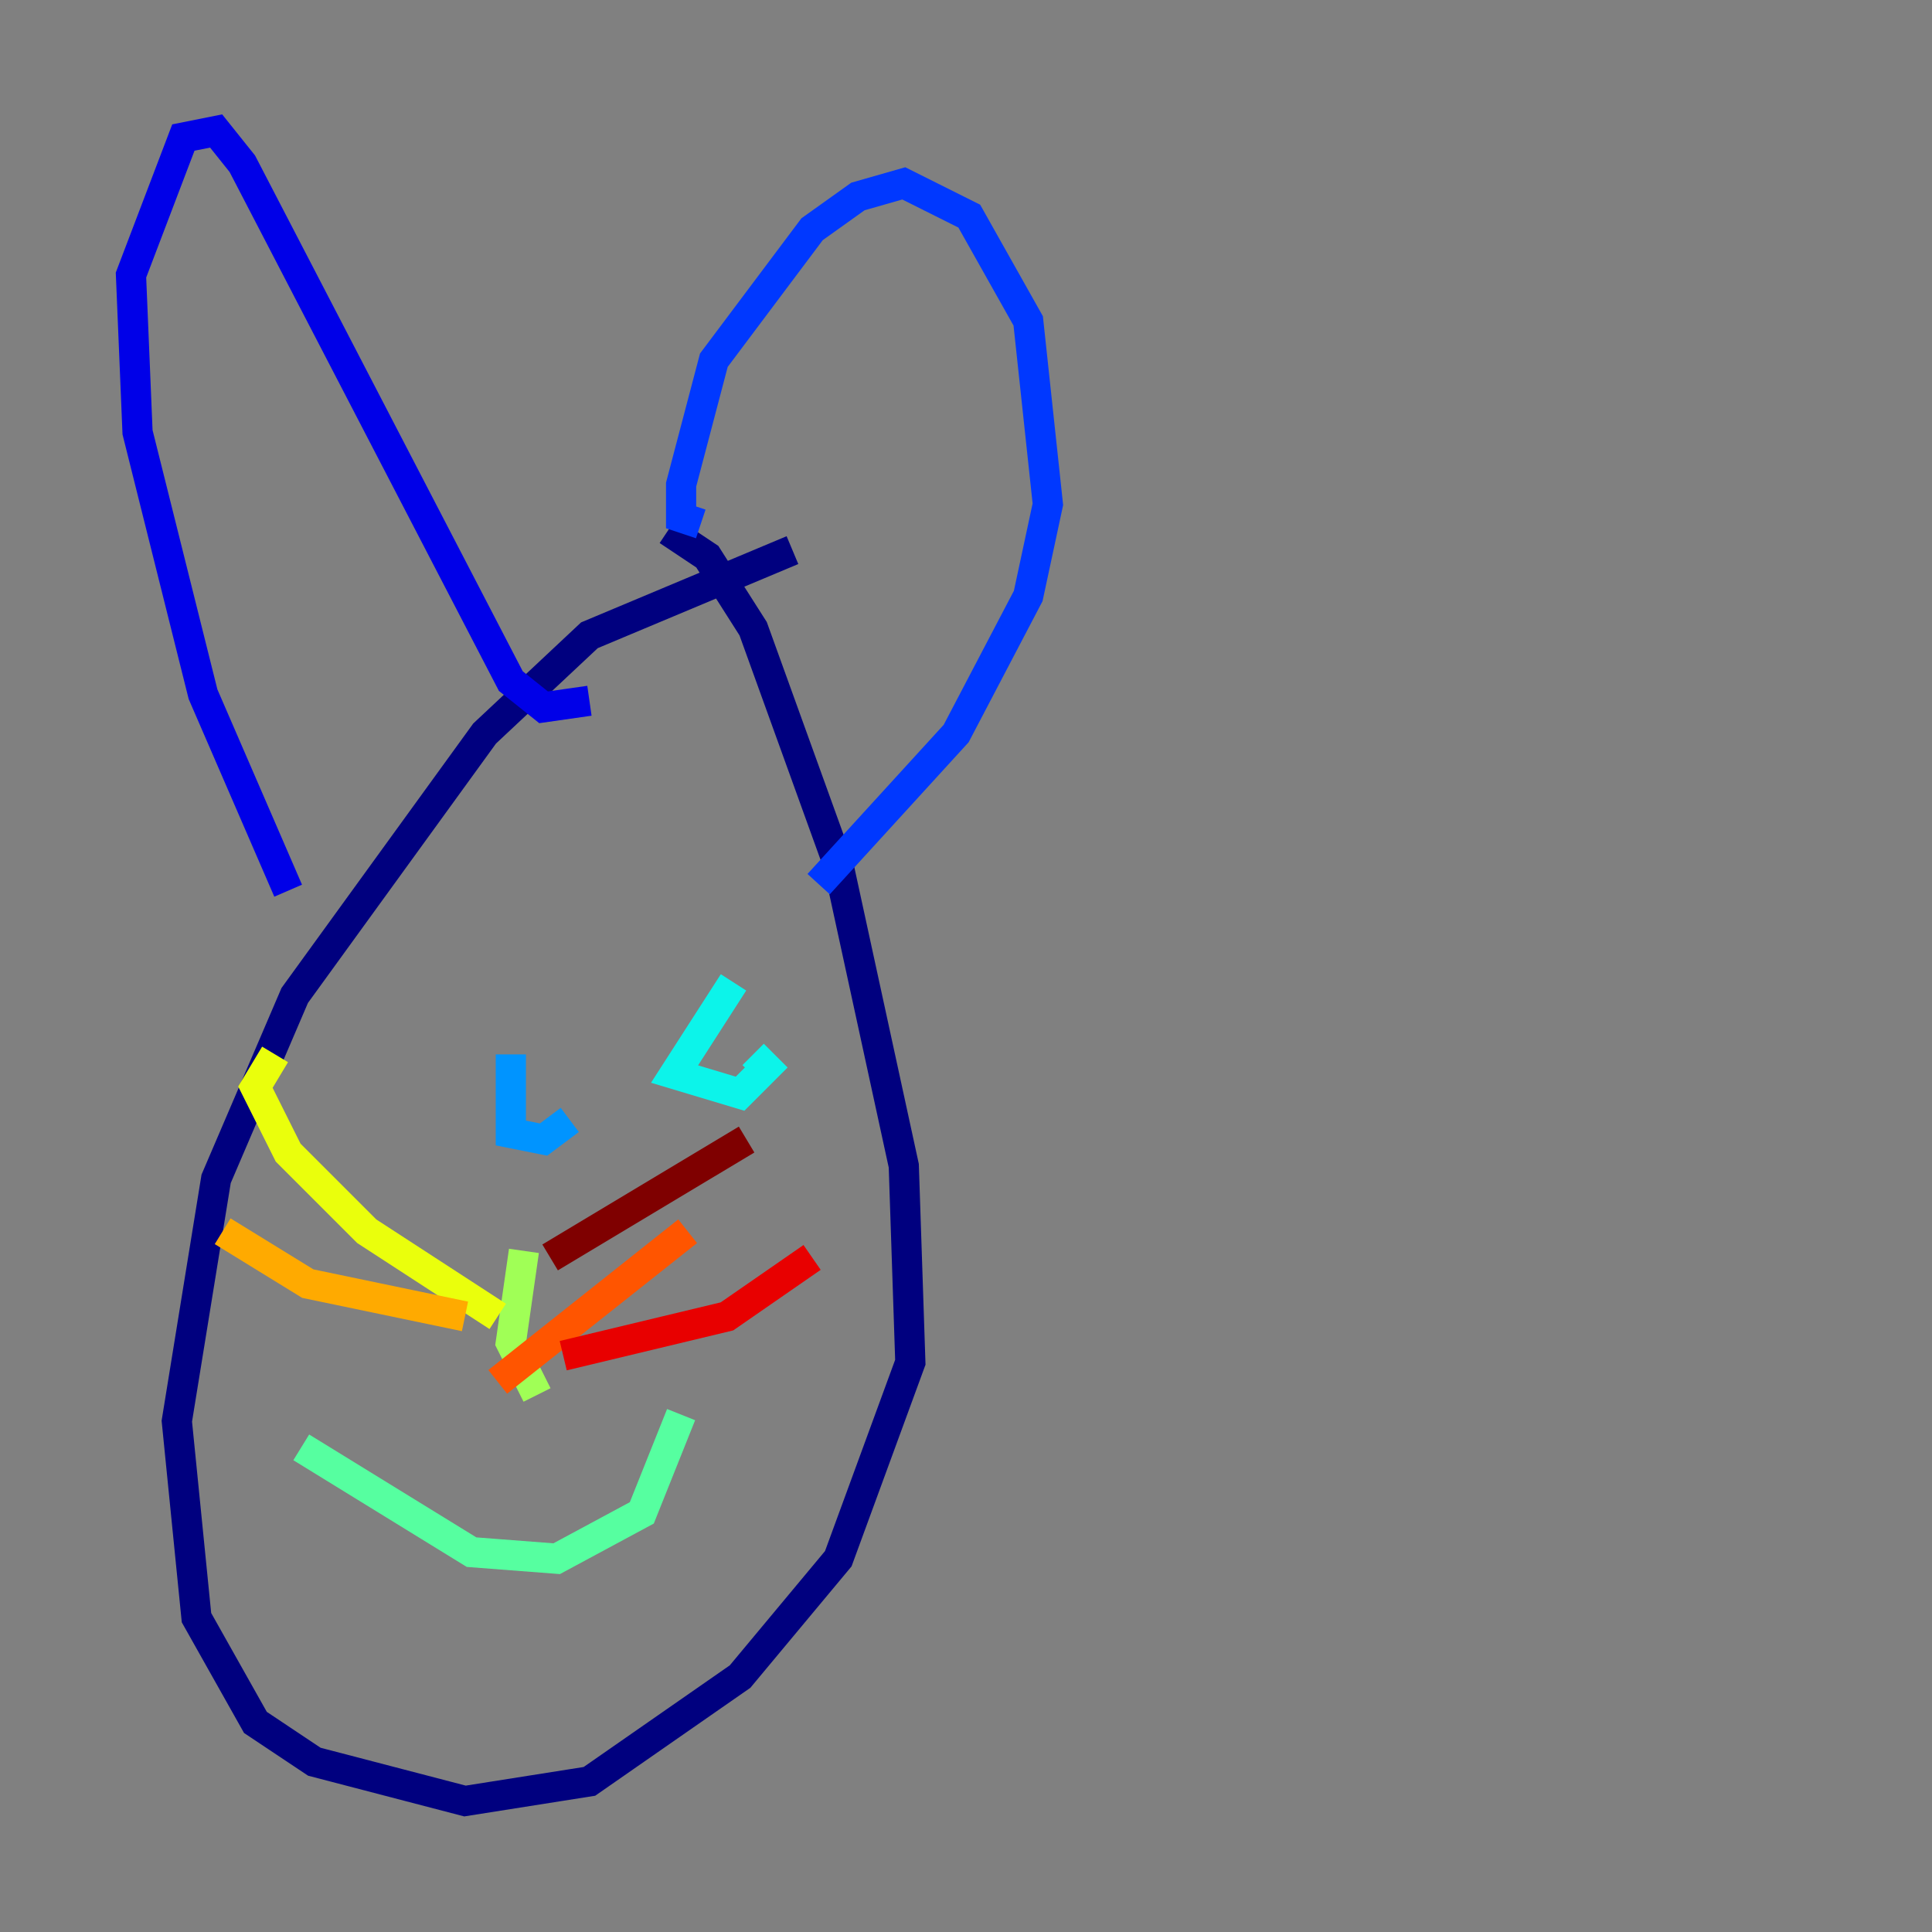 <?xml version="1.0" encoding="utf-8" ?>
<svg baseProfile="tiny" height="128" version="1.2" viewBox="0,0,128,128" width="128" xmlns="http://www.w3.org/2000/svg" xmlns:ev="http://www.w3.org/2001/xml-events" xmlns:xlink="http://www.w3.org/1999/xlink"><rect x="0" y="0" width="128" height="128" fill="#808080" stroke="none"/><defs /><polyline fill="none" points="52.502,36.447 39.051,42.088 32.108,48.597 19.525,65.953 14.319,78.102 11.715,94.156 13.017,107.173 16.922,114.115 20.827,116.719 30.807,119.322 39.051,118.02 49.031,111.078 55.539,103.268 60.312,90.251 59.878,77.234 55.539,57.275 49.898,41.654 46.861,36.881 44.258,35.146" stroke="#00007f" stroke-width="2" /><polyline fill="none" points="19.091,59.01 13.451,45.993 9.112,28.637 8.678,18.224 12.149,9.112 14.319,8.678 16.054,10.848 33.844,45.125 36.014,46.861 39.051,46.427" stroke="#0000e8" stroke-width="2" /><polyline fill="none" points="54.237,58.576 63.349,48.597 68.122,39.485 69.424,33.41 68.122,21.261 64.217,14.319 59.878,12.149 56.841,13.017 53.803,15.186 47.295,23.864 45.125,32.108 45.125,34.278 46.427,34.712" stroke="#0038ff" stroke-width="2" /><polyline fill="none" points="33.844,69.858 33.844,75.064 36.014,75.498 37.749,74.197" stroke="#0094ff" stroke-width="2" /><polyline fill="none" points="48.597,65.085 44.691,71.159 49.031,72.461 50.766,70.725 49.898,69.858" stroke="#0cf4ea" stroke-width="2" /><polyline fill="none" points="19.959,95.891 31.241,102.834 36.881,103.268 42.522,100.231 45.125,93.722" stroke="#56ffa0" stroke-width="2" /><polyline fill="none" points="34.712,82.875 33.844,88.949 35.58,92.42" stroke="#a0ff56" stroke-width="2" /><polyline fill="none" points="32.976,87.214 24.298,81.573 19.091,76.366 16.922,72.027 18.224,69.858" stroke="#eaff0c" stroke-width="2" /><polyline fill="none" points="30.807,87.214 20.393,85.044 14.752,81.573" stroke="#ffaa00" stroke-width="2" /><polyline fill="none" points="32.976,91.552 45.559,81.573" stroke="#ff5500" stroke-width="2" /><polyline fill="none" points="37.315,89.817 48.163,87.214 53.803,83.308" stroke="#e80000" stroke-width="2" /><polyline fill="none" points="36.447,83.308 49.464,75.498" stroke="#7f0000" stroke-width="2" /></svg>
